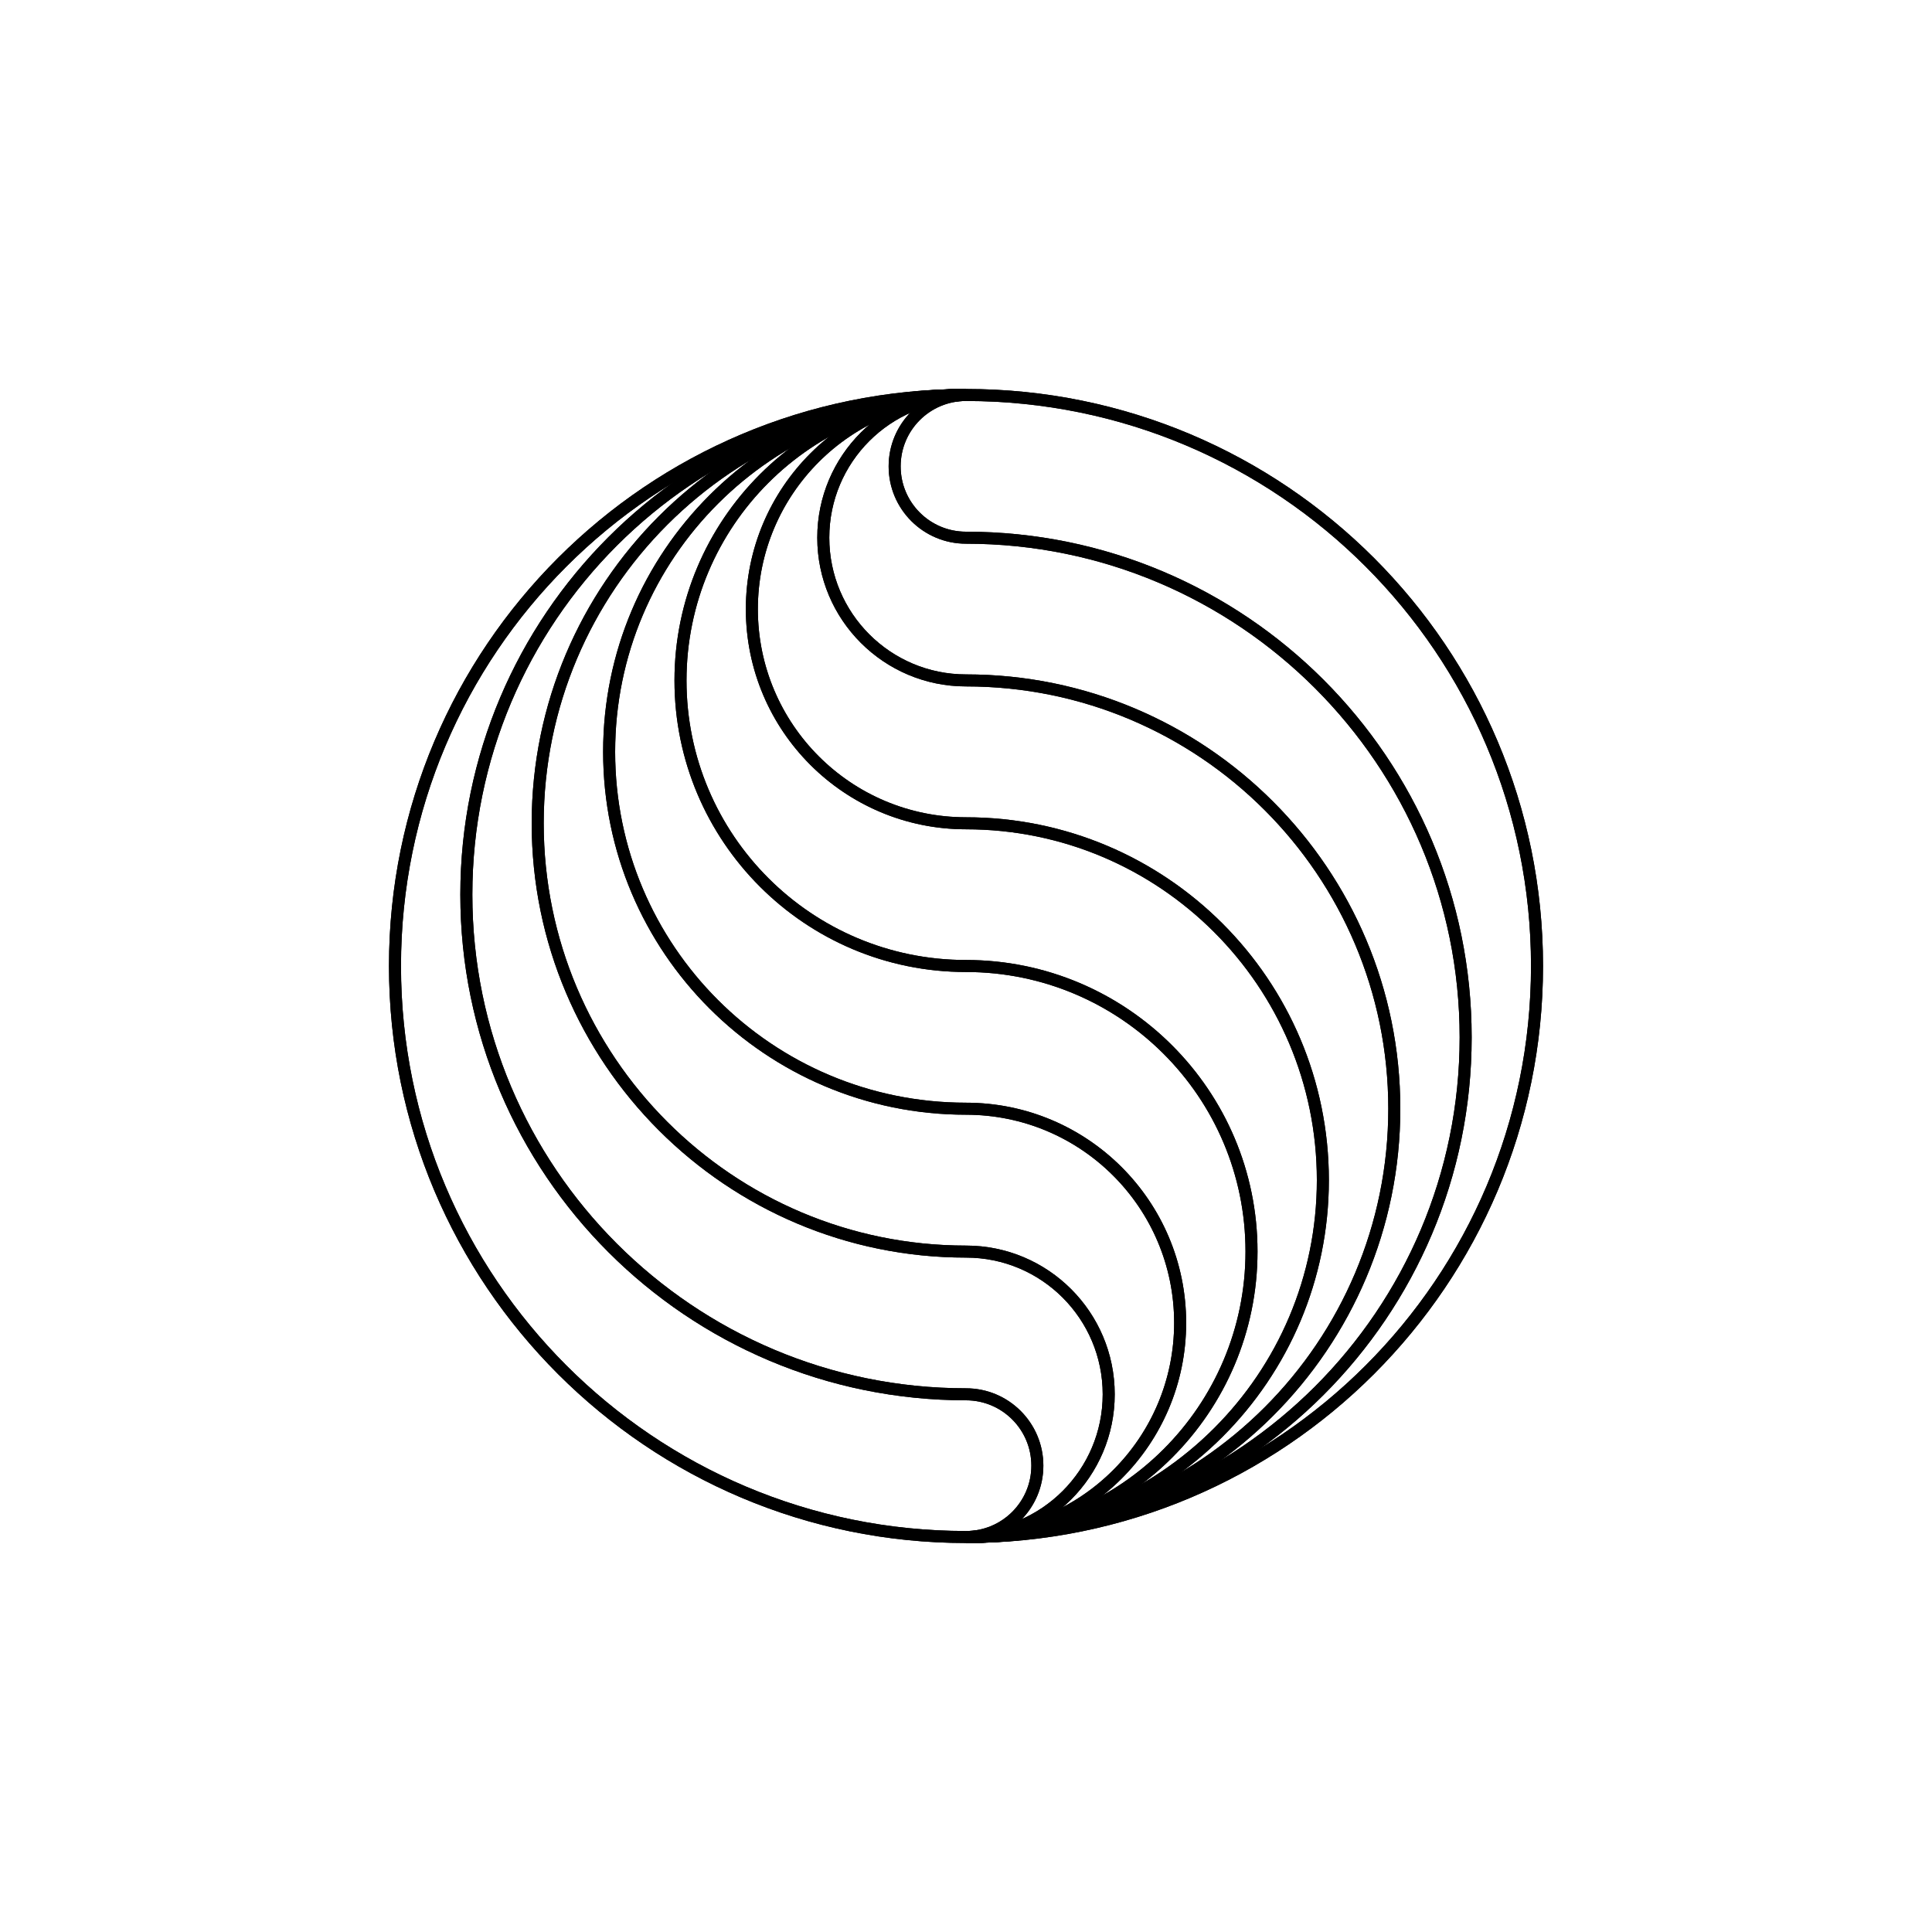 <?xml version="1.0" encoding="utf-8"?>
<!-- Generator: Adobe Illustrator 26.2.1, SVG Export Plug-In . SVG Version: 6.00 Build 0)  -->
<svg version="1.1" xmlns="http://www.w3.org/2000/svg" xmlns:xlink="http://www.w3.org/1999/xlink" x="0px" y="0px"
	 viewBox="0 0 225 225" style="enable-background:new 0 0 225 225;" xml:space="preserve">
<style type="text/css">
	.st0{display:none;}
	.st1{display:inline;fill:#FAB433;}
	.st2{fill:none;}
	.st3{fill:none;stroke:#000000;stroke-width:1.6;stroke-miterlimit:10;}
	.st4{fill:none;stroke:#000000;stroke-width:0.727;stroke-miterlimit:10;}
	.st5{fill:none;stroke:#000000;stroke-linecap:round;stroke-linejoin:round;stroke-miterlimit:10;}
	.st6{fill:none;stroke:#000000;stroke-miterlimit:10;}
	.st7{fill:none;stroke:#000000;stroke-width:0.711;stroke-miterlimit:10;}
	.st8{fill:none;stroke:#000000;stroke-width:5.4;stroke-linecap:round;stroke-linejoin:round;stroke-miterlimit:10;}
	.st9{fill:none;stroke:#000000;stroke-width:2.931;stroke-linecap:round;stroke-linejoin:round;stroke-miterlimit:10;}
	.st10{fill:none;stroke:#000000;stroke-width:0.5;stroke-linecap:round;stroke-linejoin:round;}
	.st11{fill:none;stroke:#FFFFFF;stroke-width:0;stroke-linecap:round;stroke-linejoin:round;}
	.st12{fill:#FFFFFF;}
	.st13{fill:none;stroke:#000000;stroke-width:1.4;stroke-miterlimit:10;}
	.st14{fill:url(#);stroke:#000000;stroke-width:1.439;stroke-miterlimit:10;}
	.st15{fill:url(#);stroke:#000000;stroke-width:1.372;stroke-miterlimit:10;}
	.st16{fill:none;stroke:#000000;stroke-width:1.004;stroke-miterlimit:10;}
	.st17{fill:none;stroke:#000000;stroke-width:1.362;stroke-miterlimit:10;}
	.st18{fill:none;stroke:#000000;stroke-width:0.25;stroke-miterlimit:10;}
</style>
<g id="Layer_2" class="st0">
	
		<rect id="XMLID_00000049924193275795927410000016330201882968263580_" x="-590.99" y="-275.01" class="st1" width="1160" height="772"/>
</g>
<g id="Layer_1">
	<g id="XMLID_00000083802043320412104320000008343162469221452695_">
		<path id="XMLID_00000124858660242627305200000001853131482753306015_" class="st13" d="M112.5,62.62c-4.59,0-8.31-3.72-8.31-8.31
			S107.91,46,112.5,46"/>
		<path id="XMLID_00000024683353456840666500000009668693826530372277_" class="st13" d="M112.5,46c-9.18,0-16.62,7.44-16.62,16.62
			s7.44,16.62,16.62,16.62"/>
		<path id="XMLID_00000174589225833200555350000012148773744314177156_" class="st13" d="M112.5,46
			c-13.77,0-24.94,11.16-24.94,24.94s11.16,24.94,24.94,24.94"/>
		<path id="XMLID_00000073701250847474274020000005244330333146050479_" class="st13" d="M112.5,46
			c-18.36,0-33.25,14.89-33.25,33.25s14.89,33.25,33.25,33.25"/>
		<path id="XMLID_00000106838504190660763690000000118958309098140084_" class="st13" d="M112.5,46
			c-22.95,0-41.56,18.61-41.56,41.56s18.61,41.56,41.56,41.56"/>
		<path id="XMLID_00000028285404703601591450000015899833583281353604_" class="st13" d="M112.5,46
			c-27.55,0-49.88,22.33-49.88,49.88s22.33,49.88,49.88,49.88"/>
		<path id="XMLID_00000141421138733945999570000017233110403392021695_" class="st13" d="M112.5,46
			c-32.14,0-58.19,26.05-58.19,58.19s26.05,58.19,58.19,58.19"/>
		<path id="XMLID_00000129178403868532501950000004014630965133610642_" class="st13" d="M112.5,46C75.77,46,46,75.77,46,112.5
			S75.77,179,112.5,179"/>
		<path id="XMLID_00000075138703313774649530000013267626382877094546_" class="st13" d="M112.5,162.38c4.59,0,8.31,3.72,8.31,8.31
			s-3.72,8.31-8.31,8.31"/>
		<path id="XMLID_00000003811656793788980060000004624027718693585070_" class="st13" d="M112.5,179c9.18,0,16.62-7.44,16.62-16.62
			s-7.44-16.62-16.62-16.62"/>
		<path id="XMLID_00000103949451868032489690000010000633362876256695_" class="st13" d="M112.5,179
			c13.77,0,24.94-11.16,24.94-24.94s-11.16-24.94-24.94-24.94"/>
		<path id="XMLID_00000054947653119725903990000015250210644159067067_" class="st13" d="M112.5,179
			c18.36,0,33.25-14.89,33.25-33.25s-14.89-33.25-33.25-33.25"/>
		<path id="XMLID_00000160888941524773007410000000585468611181957024_" class="st13" d="M112.5,179
			c22.95,0,41.56-18.61,41.56-41.56s-18.61-41.56-41.56-41.56"/>
		<path id="XMLID_00000035532350556399926090000003340705856912557186_" class="st13" d="M112.5,179
			c27.55,0,49.88-22.33,49.88-49.88s-22.33-49.88-49.88-49.88"/>
		<path id="XMLID_00000023266164709180672980000008547458276757694342_" class="st13" d="M112.5,179
			c32.14,0,58.19-26.05,58.19-58.19s-26.05-58.19-58.19-58.19"/>
		<path id="XMLID_00000137124566307283336060000012975444518578891691_" class="st13" d="M112.5,179c36.73,0,66.5-29.77,66.5-66.5
			S149.23,46,112.5,46"/>
		<path id="XMLID_00000124842682389230923220000016293289763813694861_" class="st13" d="M112.5,62.62c-4.59,0-8.31-3.72-8.31-8.31
			S107.91,46,112.5,46"/>
		<path id="XMLID_00000182528965555829291930000007400378035677556129_" class="st13" d="M112.5,46c-9.18,0-16.62,7.44-16.62,16.62
			s7.44,16.62,16.62,16.62"/>
		<path id="XMLID_00000135651495284772379540000011289159552965773217_" class="st13" d="M112.5,46
			c-13.77,0-24.94,11.16-24.94,24.94s11.16,24.94,24.94,24.94"/>
		<path id="XMLID_00000084509782963149887380000015608684431193725834_" class="st13" d="M112.5,46
			c-18.36,0-33.25,14.89-33.25,33.25s14.89,33.25,33.25,33.25"/>
		<path id="XMLID_00000160182581863346020590000013137376826912061575_" class="st13" d="M112.5,46
			c-22.95,0-41.56,18.61-41.56,41.56s18.61,41.56,41.56,41.56"/>
		<path id="XMLID_00000101087236748032961540000015411432694572091322_" class="st13" d="M112.5,46
			c-27.55,0-49.88,22.33-49.88,49.88s22.33,49.88,49.88,49.88"/>
		<path id="XMLID_00000063617583979017974570000010326514600448356285_" class="st13" d="M112.5,46
			c-32.14,0-58.19,26.05-58.19,58.19s26.05,58.19,58.19,58.19"/>
		<path id="XMLID_00000014617678269427235060000011810960484398070205_" class="st13" d="M112.5,46C75.77,46,46,75.77,46,112.5
			S75.77,179,112.5,179"/>
		<path id="XMLID_00000179623453504887001240000012378337268055523993_" class="st13" d="M112.5,162.38c4.59,0,8.31,3.72,8.31,8.31
			s-3.72,8.31-8.31,8.31"/>
		<path id="XMLID_00000156580591308006812300000002930466161770315429_" class="st13" d="M112.5,179c9.18,0,16.62-7.44,16.62-16.62
			s-7.44-16.62-16.62-16.62"/>
		<path id="XMLID_00000036939190873543046950000003362069475094594950_" class="st13" d="M112.5,179
			c13.77,0,24.94-11.16,24.94-24.94s-11.16-24.94-24.94-24.94"/>
		<path id="XMLID_00000013914621319811362030000001595043503934346156_" class="st13" d="M112.5,179
			c18.36,0,33.25-14.89,33.25-33.25s-14.89-33.25-33.25-33.25"/>
		<path id="XMLID_00000019661214055316074880000008864275635909742262_" class="st13" d="M112.5,179
			c22.95,0,41.56-18.61,41.56-41.56s-18.61-41.56-41.56-41.56"/>
		<path id="XMLID_00000003783824183921487840000001135744480006080688_" class="st13" d="M112.5,179
			c27.55,0,49.88-22.33,49.88-49.88s-22.33-49.88-49.88-49.88"/>
		<path id="XMLID_00000054955601539235097720000015377622174667830164_" class="st13" d="M112.5,179
			c32.14,0,58.19-26.05,58.19-58.19s-26.05-58.19-58.19-58.19"/>
		<path id="XMLID_00000147211075233342112430000004795469820839435418_" class="st13" d="M112.5,179c36.73,0,66.5-29.77,66.5-66.5
			S149.23,46,112.5,46"/>
	</g>
</g>
</svg>
